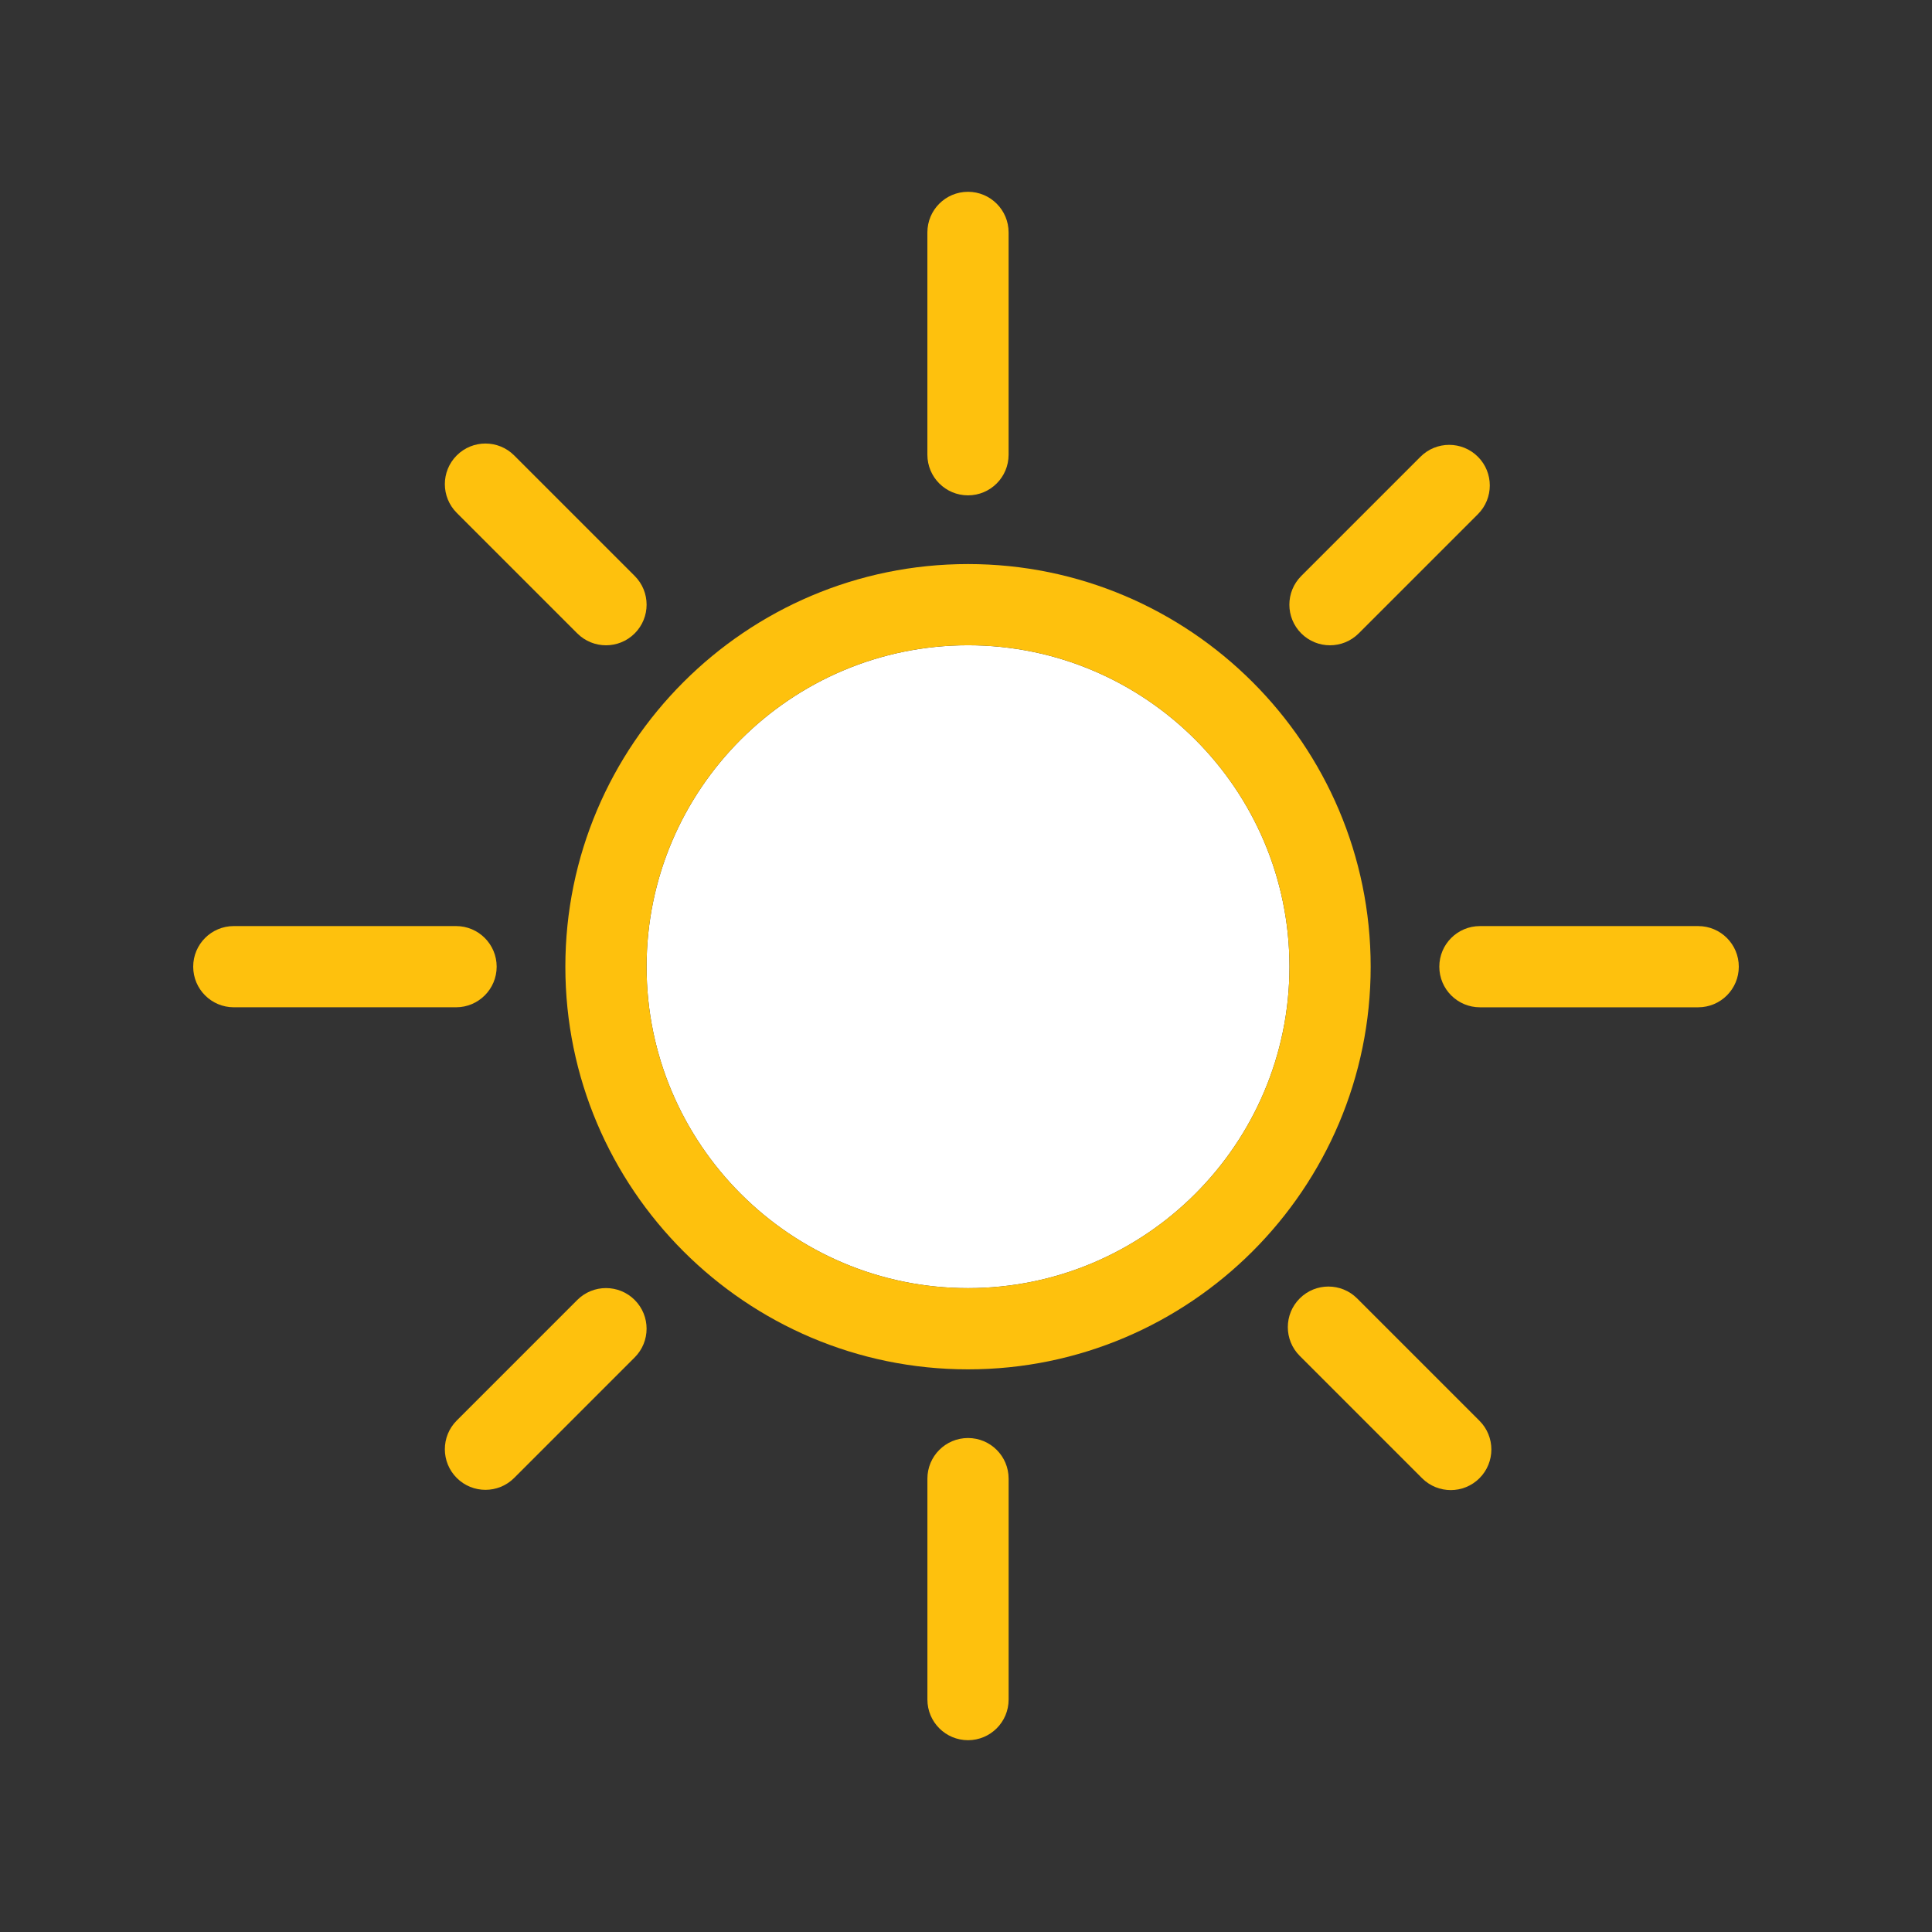 <?xml version="1.0" encoding="utf-8"?>
<!-- Generator: Adobe Illustrator 16.0.0, SVG Export Plug-In . SVG Version: 6.00 Build 0)  -->
<!DOCTYPE svg PUBLIC "-//W3C//DTD SVG 1.1//EN" "http://www.w3.org/Graphics/SVG/1.1/DTD/svg11.dtd">
<svg version="1.1" id="Layer_2" xmlns="http://www.w3.org/2000/svg" xmlns:xlink="http://www.w3.org/1999/xlink" x="0px" y="0px"
	 width="500px" height="500px" viewBox="0 0 500 500" enable-background="new 0 0 500 500" xml:space="preserve">
<rect x="0" y="0" width="500" height="500" fill="#333333" stroke="none"/>
<g id="Layer_3">
</g>
<g>
	<path fill="#FFFFFF" d="M250.524,166.995c-45.873,0-83.192,37.318-83.192,83.188c0,45.869,37.32,83.186,83.192,83.186
		c45.869,0,83.187-37.316,83.187-83.186C333.711,204.313,296.394,166.995,250.524,166.995z"/>
	<path fill="#FEC10D" d="M250.524,145.977c-57.462,0-104.211,46.747-104.211,104.206c0,57.458,46.749,104.204,104.211,104.204
		c57.458,0,104.205-46.746,104.205-104.204C354.729,192.723,307.982,145.977,250.524,145.977z M250.524,333.368
		c-45.873,0-83.192-37.316-83.192-83.186c0-45.87,37.32-83.188,83.192-83.188c45.869,0,83.187,37.318,83.187,83.188
		C333.711,296.052,296.394,333.368,250.524,333.368z"/>
	<path fill="#FEC10D" d="M250.516,128.196c-5.804,0-10.509-4.706-10.509-10.509v-57.54c0-5.804,4.705-10.509,10.509-10.509
		c5.805,0,10.509,4.706,10.509,10.509v57.54C261.024,123.49,256.32,128.196,250.516,128.196z"/>
	<path fill="#FEC10D" d="M250.521,450.362c-5.804,0-10.509-4.705-10.509-10.51v-57.184c0-5.804,4.705-10.509,10.509-10.509
		c5.805,0,10.509,4.705,10.509,10.509v57.184C261.03,445.657,256.326,450.362,250.521,450.362z"/>
	<path fill="#FEC10D" d="M439.491,260.688h-56.487c-5.805,0-10.51-4.704-10.51-10.509c0-5.804,4.705-10.509,10.51-10.509h56.487
		c5.804,0,10.509,4.705,10.509,10.509C450,255.984,445.295,260.688,439.491,260.688z"/>
	<path fill="#FEC10D" d="M118.027,260.684H60.509c-5.804,0-10.509-4.704-10.509-10.509c0-5.804,4.705-10.509,10.509-10.509h57.518
		c5.804,0,10.509,4.705,10.509,10.509C128.536,255.979,123.831,260.684,118.027,260.684z"/>
	<path fill="#FEC10D" d="M344.197,167.001c-2.69,0-5.379-1.026-7.432-3.078c-4.104-4.104-4.104-10.758,0-14.862l30.853-30.854
		c4.104-4.104,10.758-4.104,14.863,0c4.104,4.104,4.104,10.758,0,14.862l-30.854,30.854
		C349.576,165.975,346.887,167.001,344.197,167.001z"/>
	<path fill="#FEC10D" d="M125.636,385.569c-2.689,0-5.378-1.025-7.431-3.077c-4.104-4.104-4.105-10.758-0.001-14.862l31.192-31.197
		c4.104-4.105,10.757-4.106,14.863-0.001c4.104,4.104,4.104,10.758,0.001,14.861l-31.193,31.198
		C131.015,384.543,128.325,385.569,125.636,385.569z"/>
	<path fill="#FEC10D" d="M375.456,385.635c-2.689,0-5.378-1.026-7.431-3.078l-31.66-31.661c-4.104-4.104-4.104-10.759,0-14.862
		c4.104-4.104,10.757-4.104,14.862,0l31.66,31.66c4.104,4.104,4.104,10.759,0,14.863
		C380.836,384.608,378.146,385.635,375.456,385.635z"/>
	<path fill="#FEC10D" d="M156.831,167.001c-2.689,0-5.379-1.026-7.431-3.078l-31.196-31.198c-4.104-4.104-4.104-10.758,0.001-14.862
		c4.104-4.104,10.758-4.105,14.862,0l31.196,31.197c4.104,4.104,4.104,10.758,0,14.862
		C162.21,165.975,159.521,167.001,156.831,167.001z"/>
</g>
</svg>

